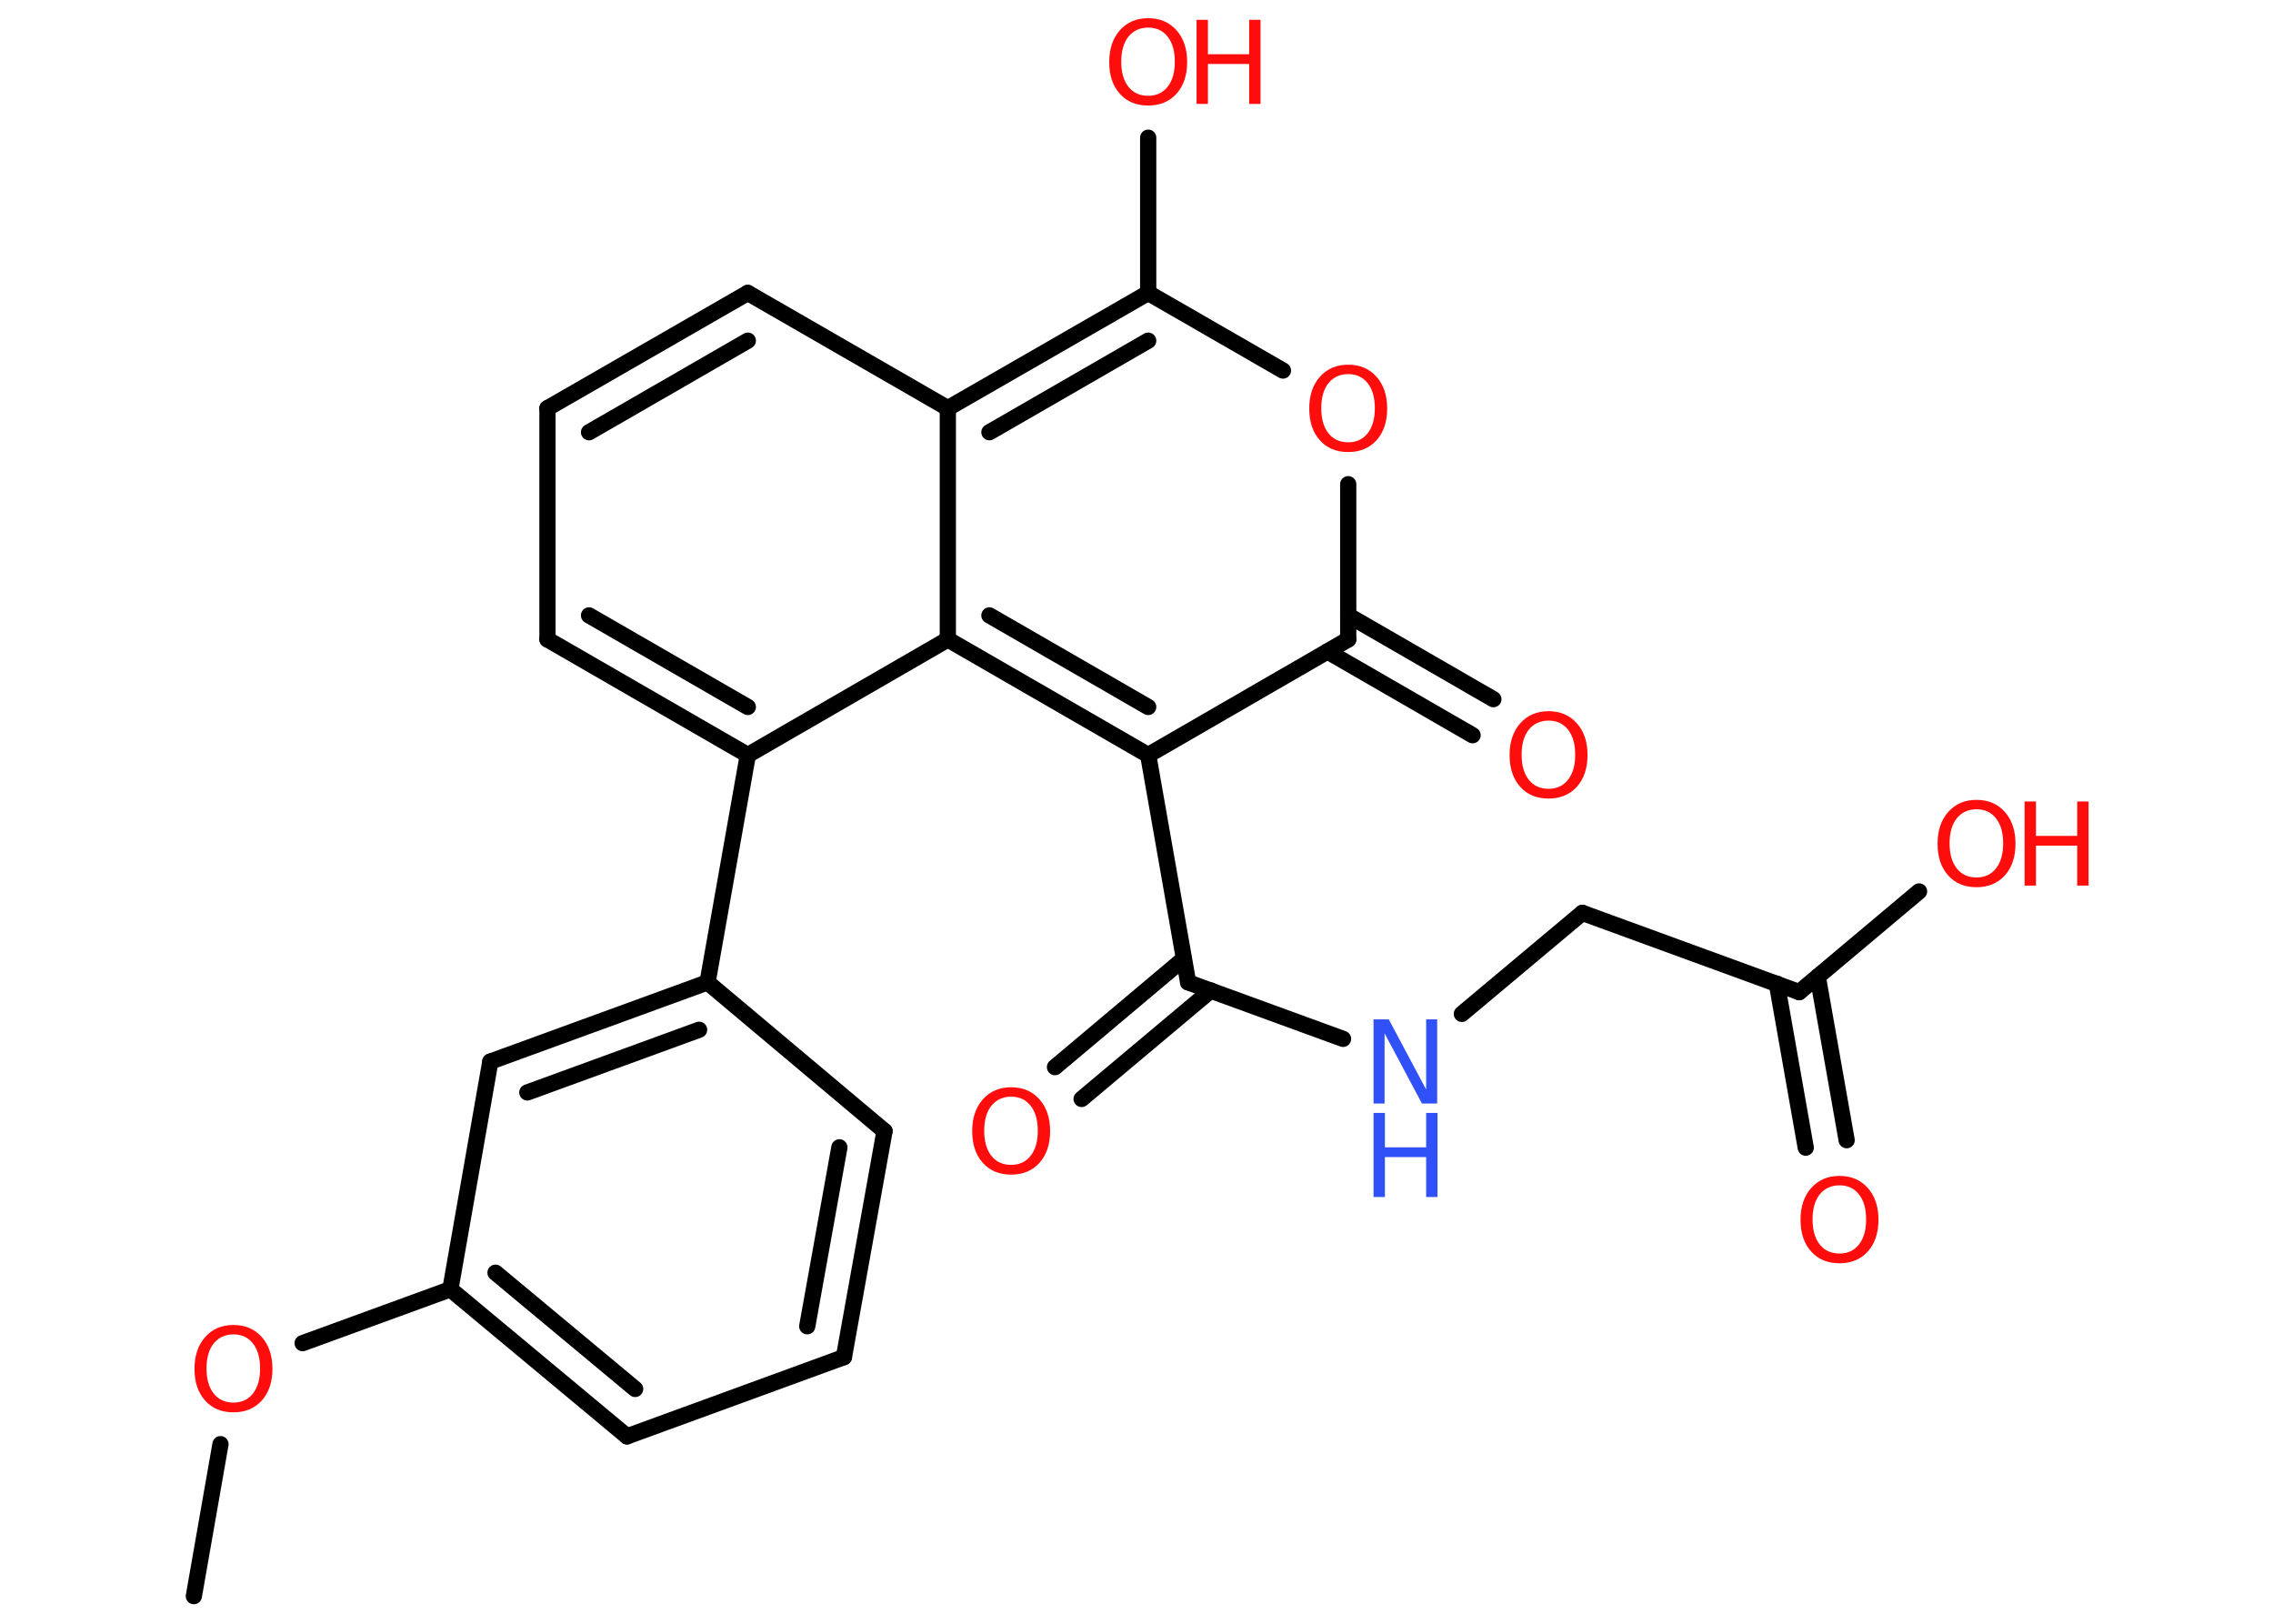 <?xml version='1.0' encoding='UTF-8'?>
<!DOCTYPE svg PUBLIC "-//W3C//DTD SVG 1.1//EN" "http://www.w3.org/Graphics/SVG/1.1/DTD/svg11.dtd">
<svg version='1.2' xmlns='http://www.w3.org/2000/svg' xmlns:xlink='http://www.w3.org/1999/xlink' width='70.0mm' height='50.0mm' viewBox='0 0 70.0 50.0'>
  <desc>Generated by the Chemistry Development Kit (http://github.com/cdk)</desc>
  <g stroke-linecap='round' stroke-linejoin='round' stroke='#000000' stroke-width='.5' fill='#FF0D0D'>
    <rect x='.0' y='.0' width='70.0' height='50.0' fill='#FFFFFF' stroke='none'/>
    <g id='mol1' class='mol'>
      <line id='mol1bnd1' class='bond' x1='5.97' y1='49.15' x2='6.79' y2='44.47'/>
      <line id='mol1bnd2' class='bond' x1='9.32' y1='41.36' x2='13.87' y2='39.7'/>
      <g id='mol1bnd3' class='bond'>
        <line x1='13.87' y1='39.7' x2='19.31' y2='44.23'/>
        <line x1='15.26' y1='39.19' x2='19.56' y2='42.77'/>
      </g>
      <line id='mol1bnd4' class='bond' x1='19.31' y1='44.23' x2='25.99' y2='41.79'/>
      <g id='mol1bnd5' class='bond'>
        <line x1='25.99' y1='41.79' x2='27.24' y2='34.83'/>
        <line x1='24.86' y1='40.84' x2='25.85' y2='35.33'/>
      </g>
      <line id='mol1bnd6' class='bond' x1='27.24' y1='34.83' x2='21.79' y2='30.25'/>
      <line id='mol1bnd7' class='bond' x1='21.79' y1='30.25' x2='23.03' y2='23.25'/>
      <g id='mol1bnd8' class='bond'>
        <line x1='16.86' y1='19.69' x2='23.03' y2='23.25'/>
        <line x1='18.14' y1='18.95' x2='23.03' y2='21.77'/>
      </g>
      <line id='mol1bnd9' class='bond' x1='16.86' y1='19.69' x2='16.86' y2='12.57'/>
      <g id='mol1bnd10' class='bond'>
        <line x1='23.03' y1='9.02' x2='16.86' y2='12.57'/>
        <line x1='23.03' y1='10.49' x2='18.14' y2='13.31'/>
      </g>
      <line id='mol1bnd11' class='bond' x1='23.03' y1='9.02' x2='29.19' y2='12.57'/>
      <g id='mol1bnd12' class='bond'>
        <line x1='35.36' y1='9.02' x2='29.19' y2='12.57'/>
        <line x1='35.36' y1='10.49' x2='30.47' y2='13.31'/>
      </g>
      <line id='mol1bnd13' class='bond' x1='35.36' y1='9.02' x2='35.36' y2='4.24'/>
      <line id='mol1bnd14' class='bond' x1='35.36' y1='9.02' x2='39.51' y2='11.41'/>
      <line id='mol1bnd15' class='bond' x1='41.52' y1='14.91' x2='41.52' y2='19.69'/>
      <g id='mol1bnd16' class='bond'>
        <line x1='41.52' y1='18.95' x2='45.99' y2='21.53'/>
        <line x1='40.88' y1='20.06' x2='45.35' y2='22.64'/>
      </g>
      <line id='mol1bnd17' class='bond' x1='41.52' y1='19.69' x2='35.36' y2='23.25'/>
      <line id='mol1bnd18' class='bond' x1='35.36' y1='23.25' x2='36.59' y2='30.25'/>
      <g id='mol1bnd19' class='bond'>
        <line x1='37.29' y1='30.5' x2='33.31' y2='33.84'/>
        <line x1='36.46' y1='29.52' x2='32.49' y2='32.86'/>
      </g>
      <line id='mol1bnd20' class='bond' x1='36.59' y1='30.25' x2='41.36' y2='31.99'/>
      <line id='mol1bnd21' class='bond' x1='45.02' y1='31.22' x2='48.73' y2='28.11'/>
      <line id='mol1bnd22' class='bond' x1='48.73' y1='28.11' x2='55.41' y2='30.55'/>
      <g id='mol1bnd23' class='bond'>
        <line x1='55.98' y1='30.07' x2='56.87' y2='35.11'/>
        <line x1='54.72' y1='30.29' x2='55.61' y2='35.34'/>
      </g>
      <line id='mol1bnd24' class='bond' x1='55.41' y1='30.55' x2='59.1' y2='27.45'/>
      <g id='mol1bnd25' class='bond'>
        <line x1='29.19' y1='19.69' x2='35.36' y2='23.25'/>
        <line x1='30.47' y1='18.95' x2='35.36' y2='21.77'/>
      </g>
      <line id='mol1bnd26' class='bond' x1='23.03' y1='23.25' x2='29.19' y2='19.69'/>
      <line id='mol1bnd27' class='bond' x1='29.19' y1='12.57' x2='29.19' y2='19.69'/>
      <g id='mol1bnd28' class='bond'>
        <line x1='21.79' y1='30.25' x2='15.1' y2='32.69'/>
        <line x1='21.53' y1='31.71' x2='16.24' y2='33.64'/>
      </g>
      <line id='mol1bnd29' class='bond' x1='13.87' y1='39.7' x2='15.1' y2='32.69'/>
      <path id='mol1atm2' class='atom' d='M7.19 41.09q-.38 .0 -.61 .28q-.22 .28 -.22 .77q.0 .49 .22 .77q.22 .28 .61 .28q.38 .0 .6 -.28q.22 -.28 .22 -.77q.0 -.49 -.22 -.77q-.22 -.28 -.6 -.28zM7.19 40.8q.54 .0 .87 .37q.33 .37 .33 .98q.0 .61 -.33 .98q-.33 .36 -.87 .36q-.55 .0 -.87 -.36q-.33 -.36 -.33 -.98q.0 -.61 .33 -.98q.33 -.37 .87 -.37z' stroke='none'/>
      <g id='mol1atm14' class='atom'>
        <path d='M35.36 .85q-.38 .0 -.61 .28q-.22 .28 -.22 .77q.0 .49 .22 .77q.22 .28 .61 .28q.38 .0 .6 -.28q.22 -.28 .22 -.77q.0 -.49 -.22 -.77q-.22 -.28 -.6 -.28zM35.36 .56q.54 .0 .87 .37q.33 .37 .33 .98q.0 .61 -.33 .98q-.33 .36 -.87 .36q-.55 .0 -.87 -.36q-.33 -.36 -.33 -.98q.0 -.61 .33 -.98q.33 -.37 .87 -.37z' stroke='none'/>
        <path d='M36.85 .61h.35v1.06h1.27v-1.06h.35v2.59h-.35v-1.23h-1.27v1.23h-.35v-2.59z' stroke='none'/>
      </g>
      <path id='mol1atm15' class='atom' d='M41.52 11.52q-.38 .0 -.61 .28q-.22 .28 -.22 .77q.0 .49 .22 .77q.22 .28 .61 .28q.38 .0 .6 -.28q.22 -.28 .22 -.77q.0 -.49 -.22 -.77q-.22 -.28 -.6 -.28zM41.52 11.23q.54 .0 .87 .37q.33 .37 .33 .98q.0 .61 -.33 .98q-.33 .36 -.87 .36q-.55 .0 -.87 -.36q-.33 -.36 -.33 -.98q.0 -.61 .33 -.98q.33 -.37 .87 -.37z' stroke='none'/>
      <path id='mol1atm17' class='atom' d='M47.69 22.19q-.38 .0 -.61 .28q-.22 .28 -.22 .77q.0 .49 .22 .77q.22 .28 .61 .28q.38 .0 .6 -.28q.22 -.28 .22 -.77q.0 -.49 -.22 -.77q-.22 -.28 -.6 -.28zM47.69 21.9q.54 .0 .87 .37q.33 .37 .33 .98q.0 .61 -.33 .98q-.33 .36 -.87 .36q-.55 .0 -.87 -.36q-.33 -.36 -.33 -.98q.0 -.61 .33 -.98q.33 -.37 .87 -.37z' stroke='none'/>
      <path id='mol1atm20' class='atom' d='M31.14 33.77q-.38 .0 -.61 .28q-.22 .28 -.22 .77q.0 .49 .22 .77q.22 .28 .61 .28q.38 .0 .6 -.28q.22 -.28 .22 -.77q.0 -.49 -.22 -.77q-.22 -.28 -.6 -.28zM31.14 33.48q.54 .0 .87 .37q.33 .37 .33 .98q.0 .61 -.33 .98q-.33 .36 -.87 .36q-.55 .0 -.87 -.36q-.33 -.36 -.33 -.98q.0 -.61 .33 -.98q.33 -.37 .87 -.37z' stroke='none'/>
      <g id='mol1atm21' class='atom'>
        <path d='M42.3 31.39h.47l1.15 2.16v-2.16h.34v2.59h-.47l-1.15 -2.16v2.16h-.34v-2.59z' stroke='none' fill='#3050F8'/>
        <path d='M42.3 34.27h.35v1.06h1.27v-1.06h.35v2.59h-.35v-1.23h-1.27v1.23h-.35v-2.59z' stroke='none' fill='#3050F8'/>
      </g>
      <path id='mol1atm24' class='atom' d='M56.65 36.5q-.38 .0 -.61 .28q-.22 .28 -.22 .77q.0 .49 .22 .77q.22 .28 .61 .28q.38 .0 .6 -.28q.22 -.28 .22 -.77q.0 -.49 -.22 -.77q-.22 -.28 -.6 -.28zM56.65 36.21q.54 .0 .87 .37q.33 .37 .33 .98q.0 .61 -.33 .98q-.33 .36 -.87 .36q-.55 .0 -.87 -.36q-.33 -.36 -.33 -.98q.0 -.61 .33 -.98q.33 -.37 .87 -.37z' stroke='none'/>
      <g id='mol1atm25' class='atom'>
        <path d='M60.87 24.92q-.38 .0 -.61 .28q-.22 .28 -.22 .77q.0 .49 .22 .77q.22 .28 .61 .28q.38 .0 .6 -.28q.22 -.28 .22 -.77q.0 -.49 -.22 -.77q-.22 -.28 -.6 -.28zM60.87 24.63q.54 .0 .87 .37q.33 .37 .33 .98q.0 .61 -.33 .98q-.33 .36 -.87 .36q-.55 .0 -.87 -.36q-.33 -.36 -.33 -.98q.0 -.61 .33 -.98q.33 -.37 .87 -.37z' stroke='none'/>
        <path d='M62.35 24.68h.35v1.06h1.27v-1.06h.35v2.59h-.35v-1.23h-1.27v1.23h-.35v-2.59z' stroke='none'/>
      </g>
    </g>
  </g>
</svg>
